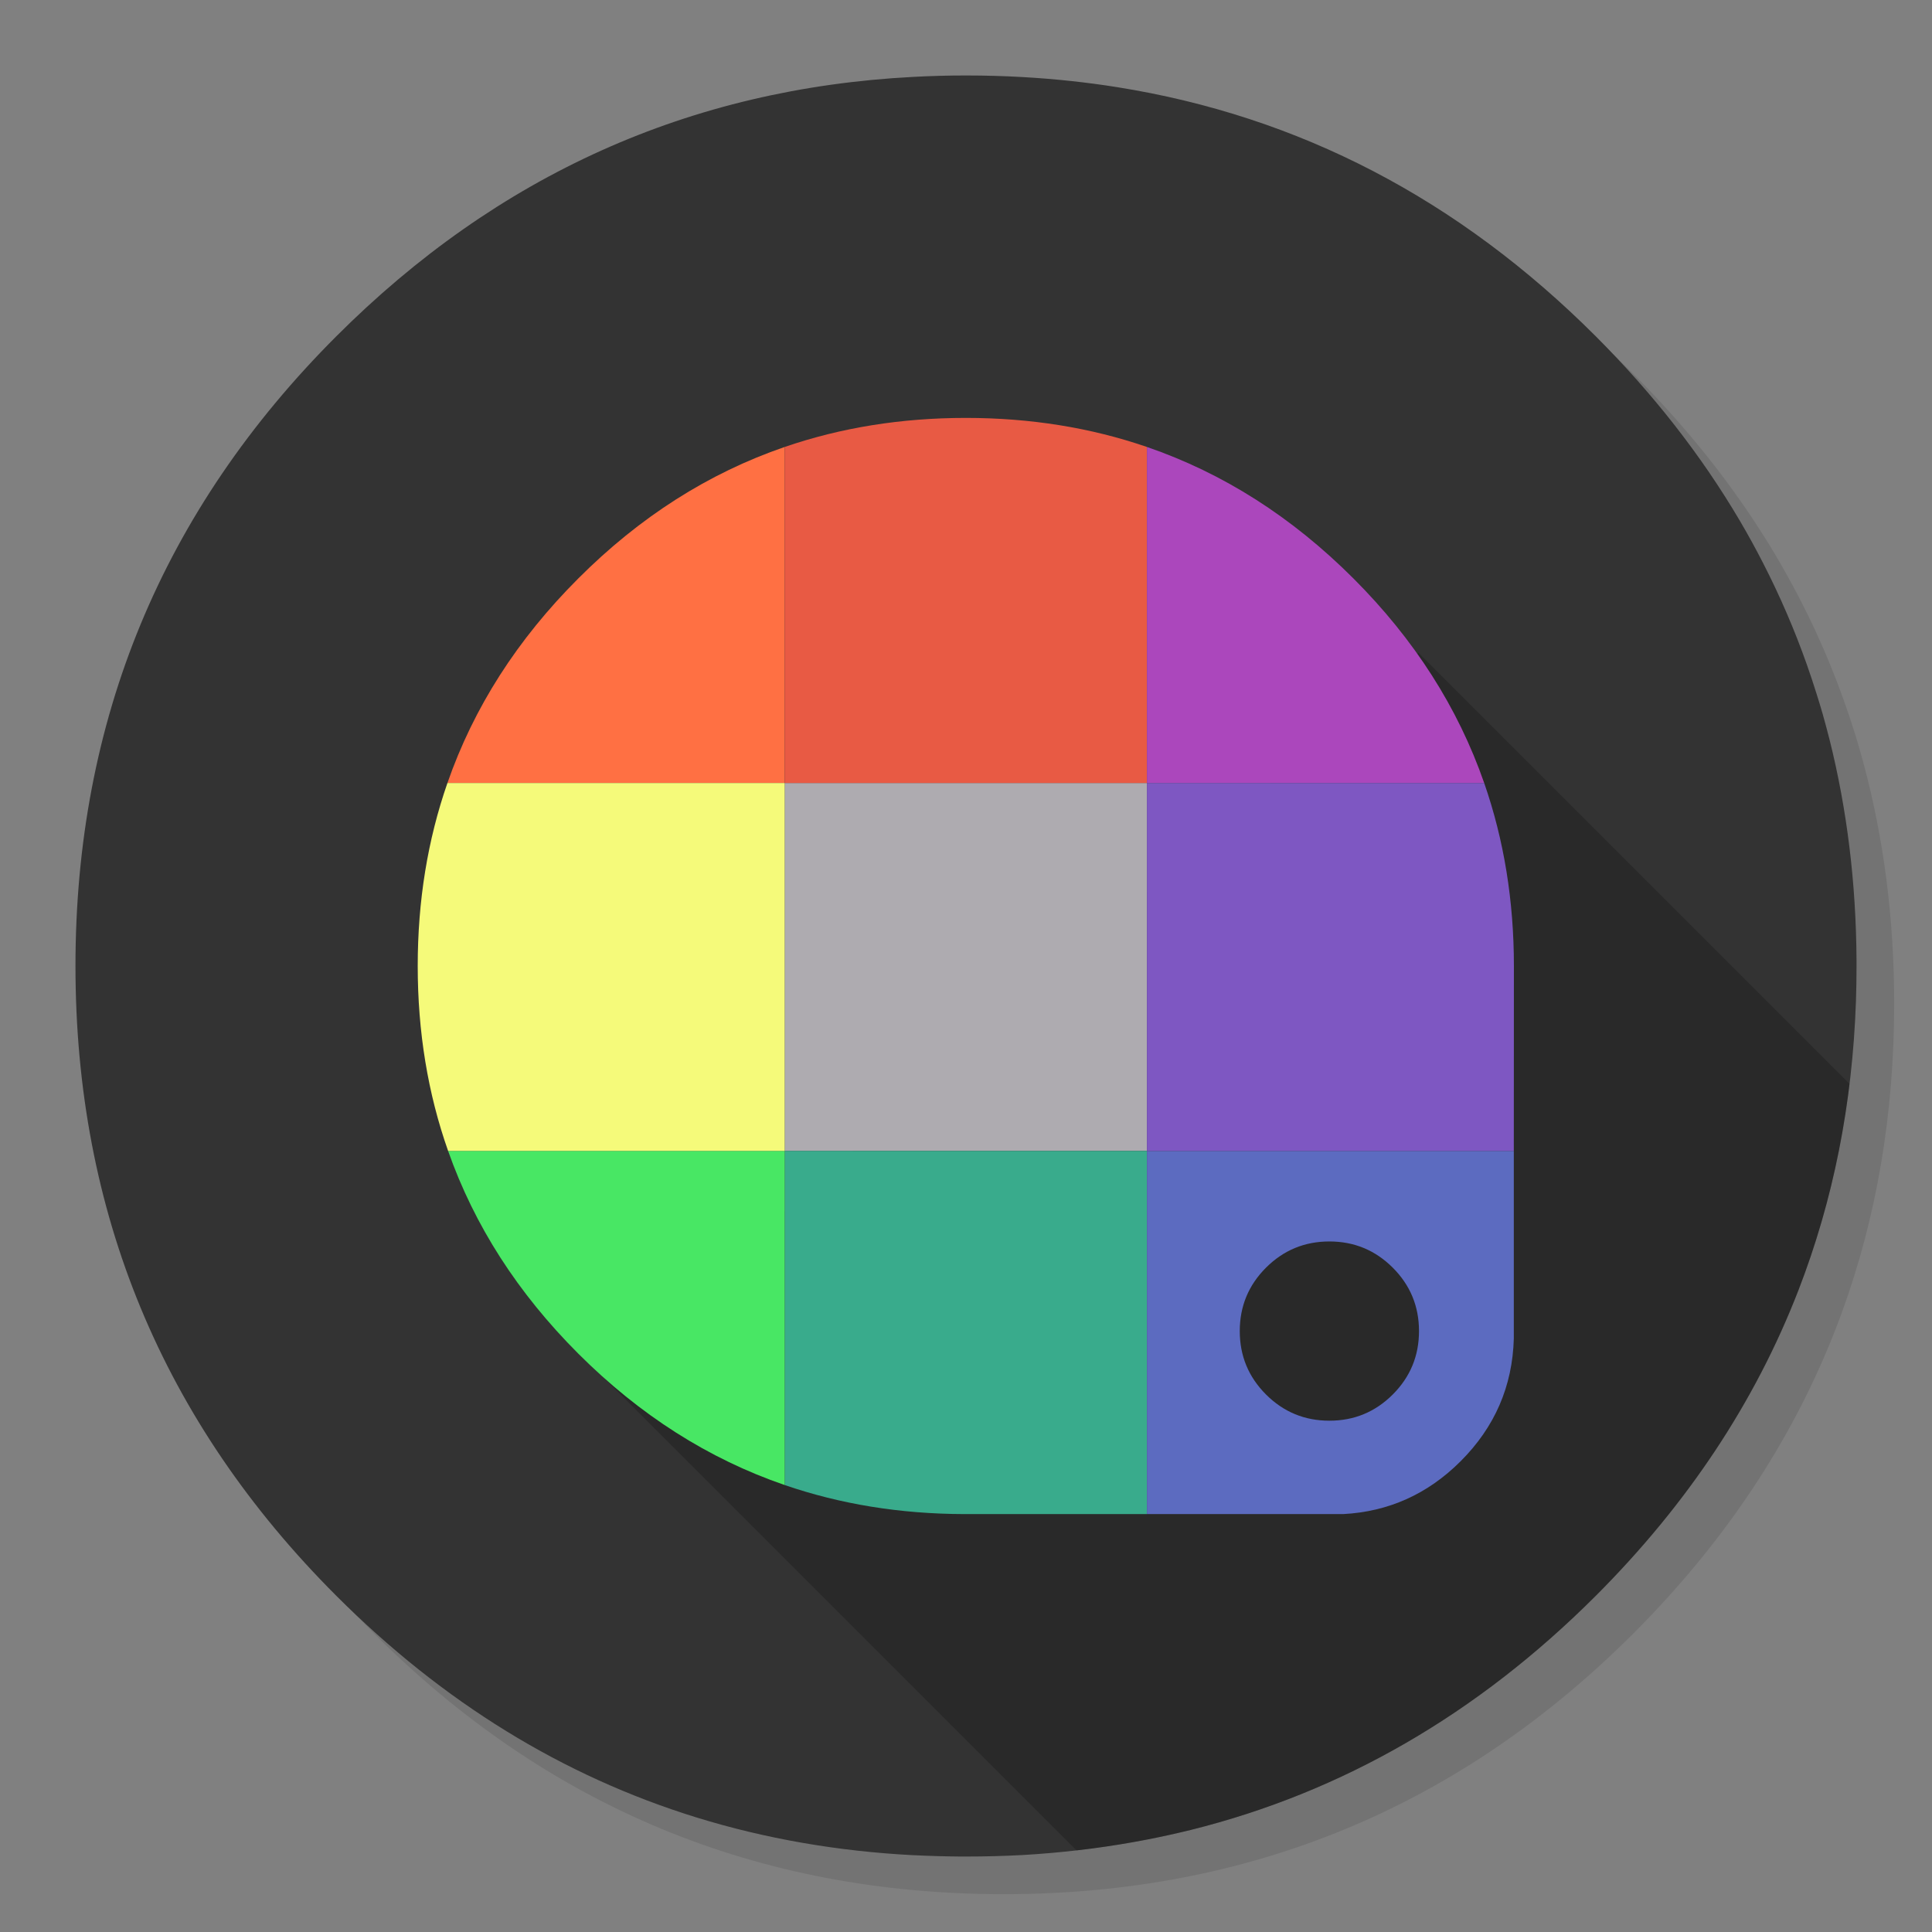
<svg xmlns="http://www.w3.org/2000/svg" version="1.1" xmlns:xlink="http://www.w3.org/1999/xlink" preserveAspectRatio="none" x="0px" y="0px" width="1024px" height="1024px" viewBox="0 0 1024 1024">
<rect x="0" y="0" width="1024" height="1024" fill="#808080" stroke="none"/>
<defs>
<g id="Layer4_0_FILL">
<path fill="#000000" fill-opacity="0.098" stroke="none" d="
M 969.6 351.25
Q 961 330.4 950.2 310.4 944.1 299.05 937.3 288 907.95 240.45 865.75 198.2 727.5 59.95 531.95 59.95 336.45 59.95 198.2 198.2 59.95 336.45 59.95 531.95 59.95 727.5 198.2 865.75 336.45 1003.95 531.95 1003.95 727.5 1003.95 865.75 865.75 941.9 789.55 976.1 696 1003.95 619.75 1003.95 531.95 1003.95 464.6 987.55 404 985.7 397.15 983.65 390.4 977.5 370.45 969.6 351.25 Z"/>
</g>

<g id="Layer3_0_FILL">
<path fill="#333333" stroke="none" d="
M 969.7 392
Q 967.95 385.15 966.05 378.4 964.526 373.114 962.85 367.85 960.379 359.903 957.6 352.05 947.85 324.5 934.45 298.4 928.65 287.05 922.15 276 891.5 224 845.8 178.25 736.8 69.25 592.15 46.2 567.65 42.3 542.1 40.85 527.2 40 512 40 497.9 40 484.1 40.75 306.55 49.95 178.25 178.25 40 316.5 40 512 40 707.55 178.25 845.8 263.04 930.557 369.35 963.35 423.888 980.163 484.1 983.3 484.3 983.3 484.5 983.3 496.65 983.9 509 984 510.5 984 512 984 527.25 984 542.1 983.2 545.6 983 549.05 982.75 579.1 980.6 607.75 975.05 619.55 972.75 631.15 969.9 751.75 939.85 845.8 845.8 918.7 772.85 953.15 684 980.9 612.4 983.7 530.5 984 521.3 984 512 984 511 984 510 984 509.5 984 509 983.65 447.7 969.7 392 Z"/>
</g>

<g id="Layer2_0_FILL">
<path fill="#000000" fill-opacity="0.2" stroke="none" d="
M 980.3 574.5
L 751.8 346 318.05 728.2 570.6 980.75
Q 589.46 978.593 607.75 975.05 619.55 972.75 631.15 969.9 751.75 939.85 845.8 845.8 918.7 772.85 953.15 684 973.315 631.971 980.3 574.5 Z"/>
</g>

<g id="Layer0_0_FILL">
<path fill="#FF7043" stroke="none" d="
M 237.15 415
L 415.9 415 415.9 236.9
Q 355.35 257.7 306.5 306.6 258 355.05 237.15 415 Z"/>

<path fill="#AEABB0" stroke="none" d="
M 607.9 415
L 415.9 415 415.9 610 607.9 610 607.9 415 Z"/>

<path fill="#39AB8C" stroke="none" d="
M 415.9 610
L 415.9 787.1
Q 460.25 802.35 510.9 802.5
L 607.9 802.5 607.9 610 415.9 610 Z"/>

<path fill="#48E764" stroke="none" d="
M 237.5 610
Q 258.4 669.35 306.5 717.45 355.35 766.3 415.9 787.1
L 415.9 610 237.5 610 Z"/>

<path fill="#F5FA7A" stroke="none" d="
M 237.15 415
Q 221.4 460.25 221.4 512 221.4 564.35 237.5 610
L 415.9 610 415.9 415 237.15 415 Z"/>

<path fill="#E85A44" stroke="none" d="
M 607.9 236.9
Q 563.1 221.5 511.9 221.5 460.7 221.5 415.9 236.9
L 415.9 415 607.9 415 607.9 236.9 Z"/>

<path fill="#AB47BC" stroke="none" d="
M 786.65 415
Q 765.8 355.05 717.35 306.6 668.45 257.7 607.9 236.9
L 607.9 415 786.65 415 Z"/>

<path fill="#5C6BC0" stroke="none" d="
M 774.2 774.45
Q 801.3 747.35 802.35 709.5
L 802.35 610 607.9 610 607.9 802.5 711.9 802.5
Q 748.05 800.6 774.2 774.45
M 671 671.9
Q 684.9 658 704.6 658 724.3 658 738.2 671.9 752.1 685.8 752.1 705.5 752.1 725.2 738.2 739.1 724.3 753 704.6 753 684.9 753 671 739.1 657.1 725.2 657.1 705.5 657.1 685.8 671 671.9 Z"/>

<path fill="#7E57C2" stroke="none" d="
M 802.4 512
Q 802.4 460.25 786.65 415
L 607.9 415 607.9 610 802.35 610 802.4 512 Z"/>
</g>
</defs>

<g transform="matrix( 1, 0, 0, 1, 0,0) ">
<use xlink:href="#Layer4_0_FILL"/>
</g>

<g transform="matrix( 1, 0, 0, 1, 0,0) ">
<use xlink:href="#Layer3_0_FILL"/>
</g>

<g transform="matrix( 1, 0, 0, 1, 0,0) ">
<use xlink:href="#Layer2_0_FILL"/>
</g>

<g transform="matrix( 1, 0, 0, 1, 0,0) ">
<use xlink:href="#Layer0_0_FILL"/>
</g>
</svg>
